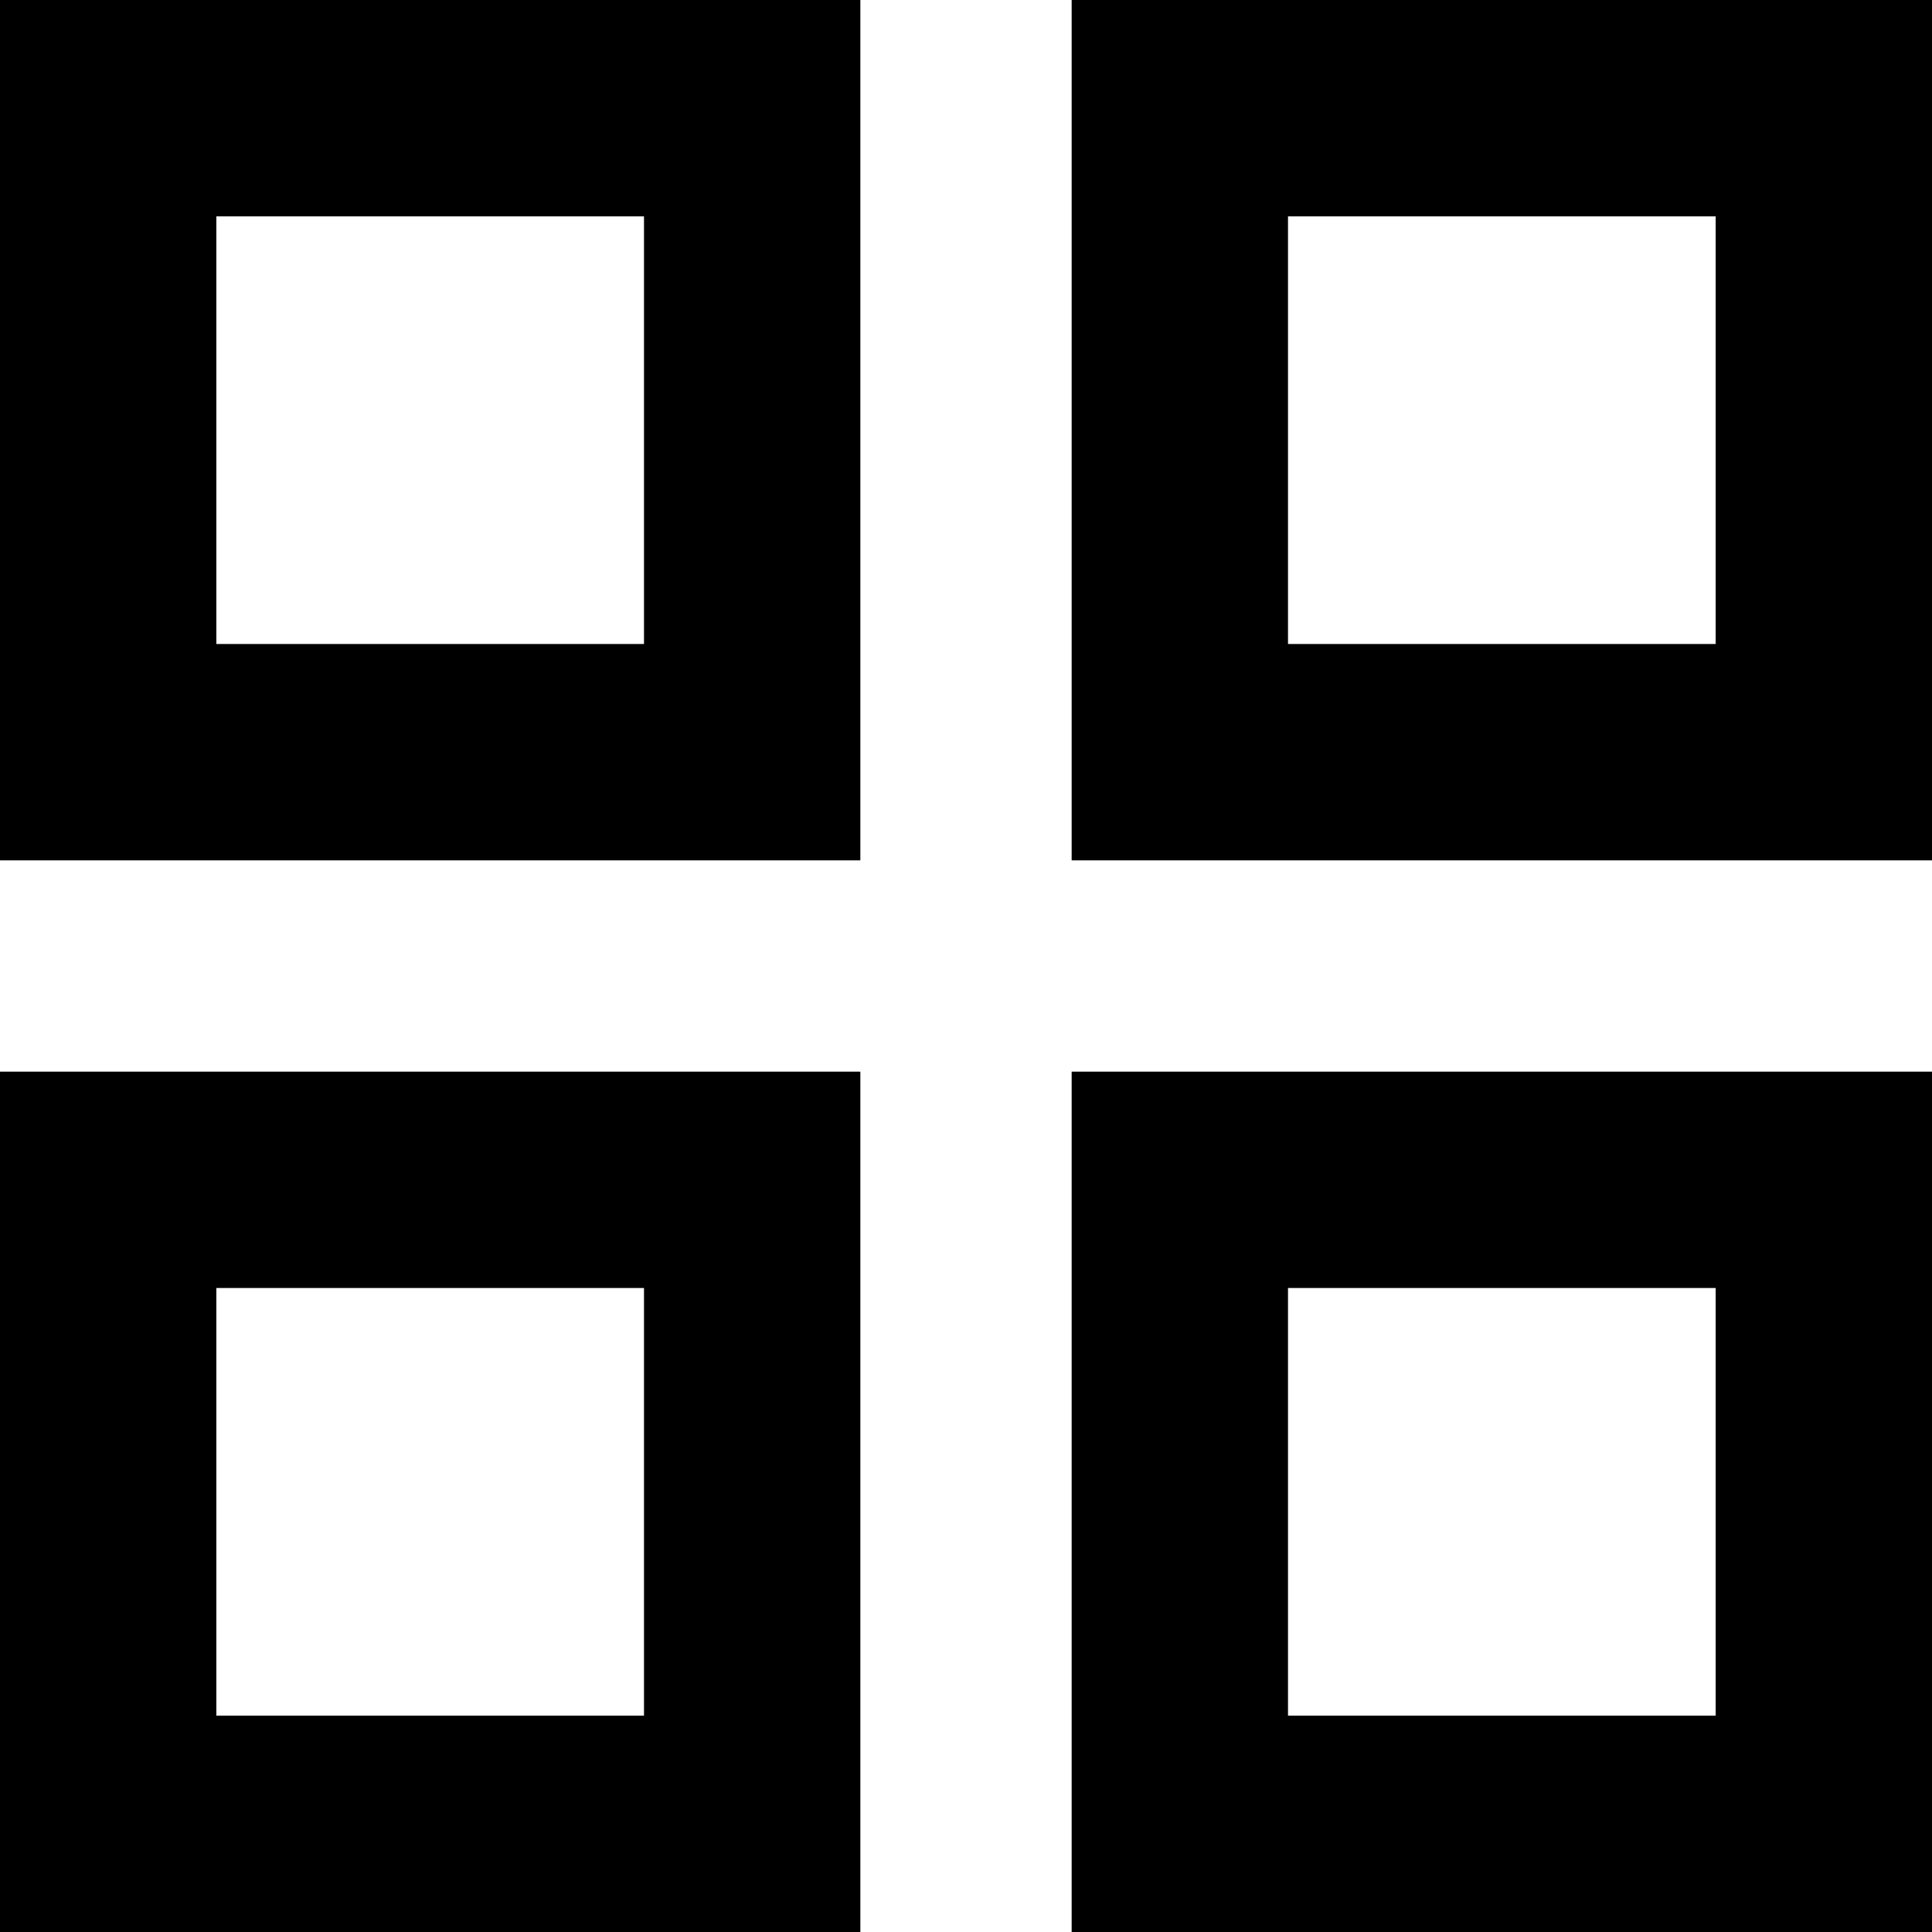<!-- Generated by IcoMoon.io -->
<svg version="1.1" xmlns="http://www.w3.org/2000/svg" width="1200" height="1200" viewBox="0 0 1200 1200">
<title>view-grid-4x-outline</title>
<path d="M1065.625 1065.625v-265.625h-265.625v265.625h265.625zM665.625 665.625h534.375v534.375h-534.375v-534.375zM1065.625 400v-265.625h-265.625v265.625h265.625zM665.625 0h534.375v534.375h-534.375v-534.375zM400 1065.625v-265.625h-265.625v265.625h265.625zM0 665.625h534.375v534.375h-534.375v-534.375zM400 400v-265.625h-265.625v265.625h265.625zM0 0h534.375v534.375h-534.375v-534.375z"></path>
</svg>
